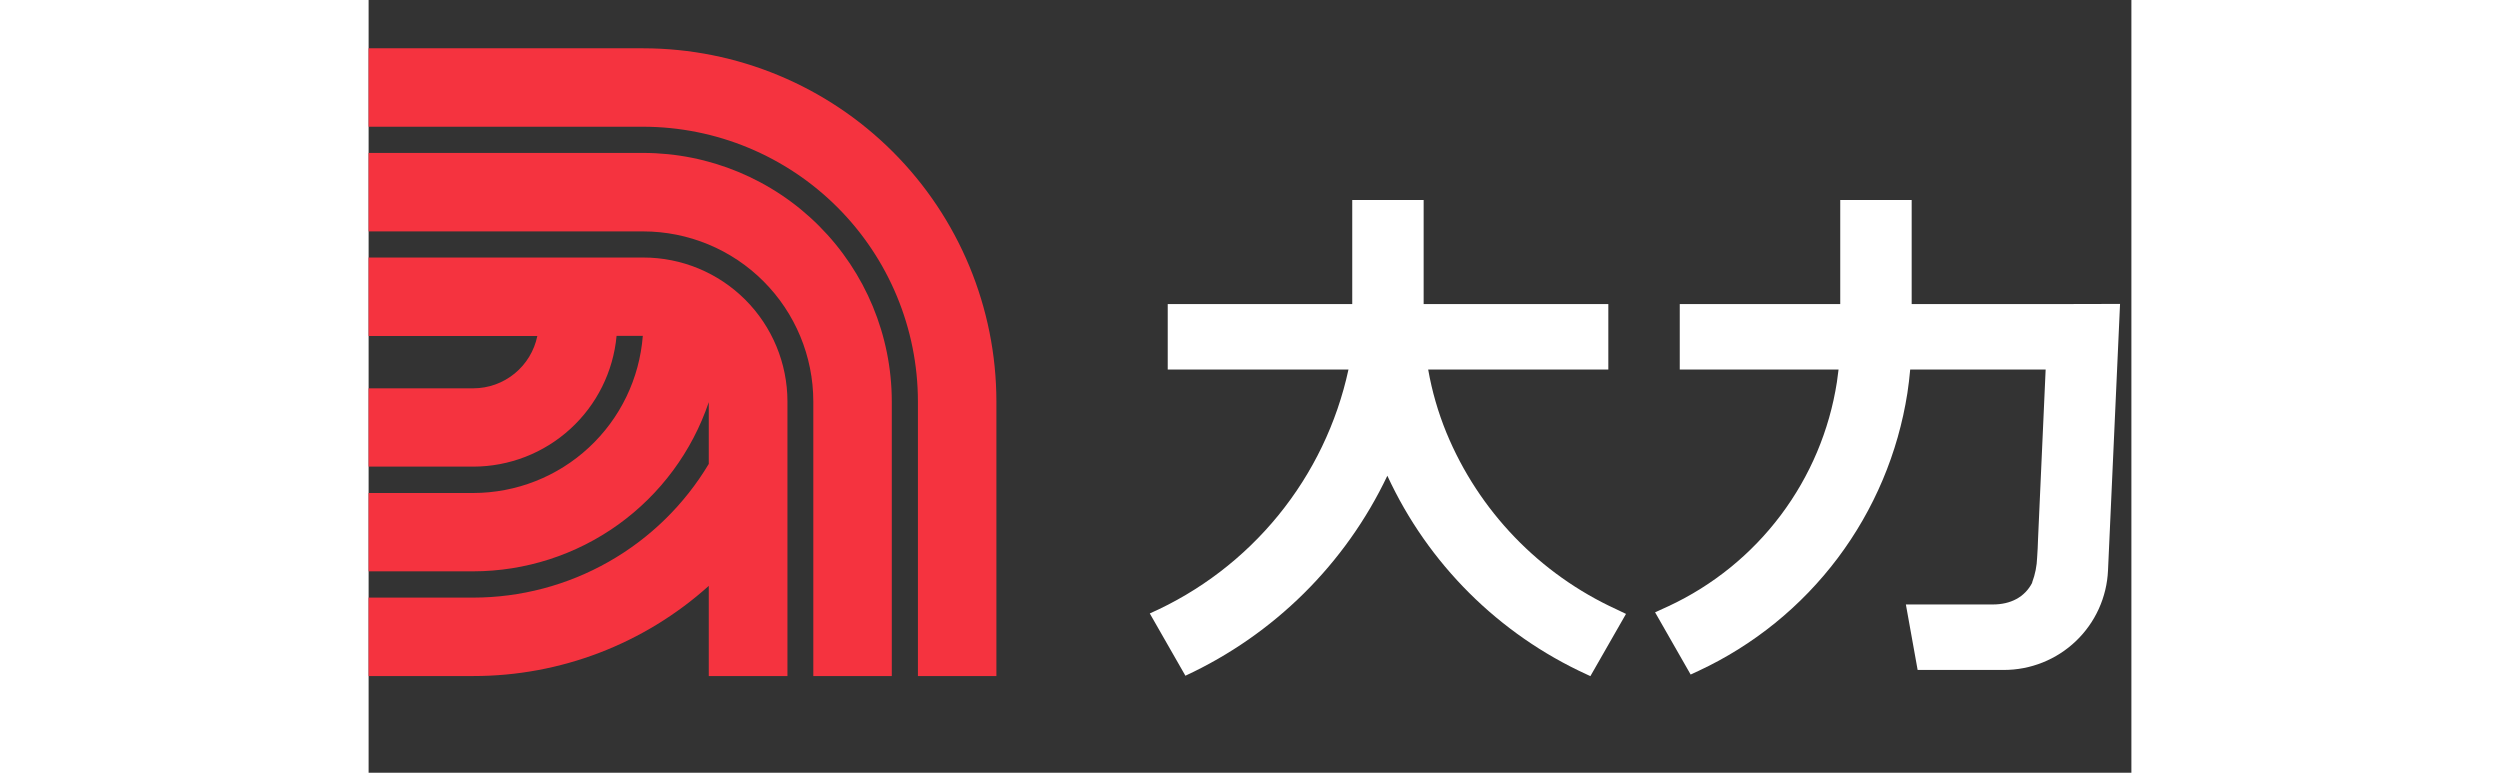 <svg width="110" height="34" viewBox="0 0 73 32" fill="none" xmlns="http://www.w3.org/2000/svg">
<rect x="0" y="0" width="73" height="32" fill="#333333" stroke="none"/>
<path d="M11.378 6.333H0V9.583H11.374C13.241 9.585 15.031 10.327 16.351 11.647C17.671 12.967 18.414 14.757 18.416 16.624V27.996H21.666V16.624C21.663 13.896 20.578 11.281 18.65 9.352C16.721 7.422 14.106 6.337 11.378 6.333Z" fill="#F5333F"/>
<path d="M11.378 10.665H0V13.915H6.987C6.861 14.526 6.529 15.075 6.046 15.469C5.564 15.864 4.96 16.08 4.336 16.081H0V19.324H4.336C5.822 19.322 7.254 18.766 8.351 17.764C9.449 16.762 10.133 15.387 10.269 13.908H11.355C11.219 15.677 10.421 17.329 9.12 18.535C7.819 19.742 6.111 20.413 4.336 20.416H0V23.66H4.336C6.49 23.657 8.588 22.98 10.337 21.724C12.086 20.467 13.397 18.694 14.087 16.654V19.211C13.079 20.897 11.65 22.294 9.941 23.264C8.233 24.235 6.301 24.746 4.336 24.748H0V27.996H4.336C7.936 27.999 11.41 26.668 14.087 24.262V27.996H17.345V16.624C17.343 15.043 16.714 13.527 15.595 12.409C14.476 11.292 12.959 10.664 11.378 10.665Z" fill="#F5333F"/>
<path d="M11.378 2H0V5.248H11.374C14.39 5.252 17.281 6.452 19.414 8.584C21.546 10.717 22.745 13.608 22.748 16.624V27.996H25.998V16.624C25.994 12.748 24.453 9.031 21.712 6.289C18.971 3.547 15.255 2.005 11.378 2Z" fill="#F5333F"/>
<path d="M44.633 17.916C44.289 17.075 44.036 16.199 43.879 15.304H51.339V12.593H43.691V8.282H40.734V12.593H33.093V15.304H40.578C40.099 17.517 39.104 19.585 37.674 21.34C36.244 23.095 34.42 24.487 32.35 25.404L33.825 27.983C37.493 26.282 40.452 23.353 42.188 19.701C43.868 23.341 46.796 26.26 50.442 27.928L50.596 28L52.071 25.423L51.677 25.234C48.487 23.774 45.97 21.159 44.633 17.916Z" fill="white"/>
<path d="M69.568 12.593H63.901V8.282H60.943V12.593H54.297V15.304H60.873C60.852 15.478 60.831 15.649 60.805 15.821C60.495 17.822 59.696 19.716 58.479 21.336C57.262 22.955 55.665 24.249 53.829 25.104L53.275 25.357L54.748 27.934L55.078 27.781C57.353 26.721 59.332 25.116 60.84 23.11C62.348 21.103 63.338 18.756 63.724 16.275C63.773 15.955 63.81 15.631 63.84 15.304H69.449L69.134 22.325C69.125 22.572 69.117 22.834 69.097 23.079C69.085 23.434 69.016 23.784 68.891 24.116C68.892 24.122 68.892 24.129 68.891 24.135C68.582 24.731 67.999 25.032 67.262 25.032H63.661L64.148 27.744H67.715C68.828 27.745 69.899 27.317 70.703 26.548C71.508 25.779 71.984 24.729 72.032 23.617L72.53 12.586L69.568 12.593Z" fill="white"/>
</svg>
